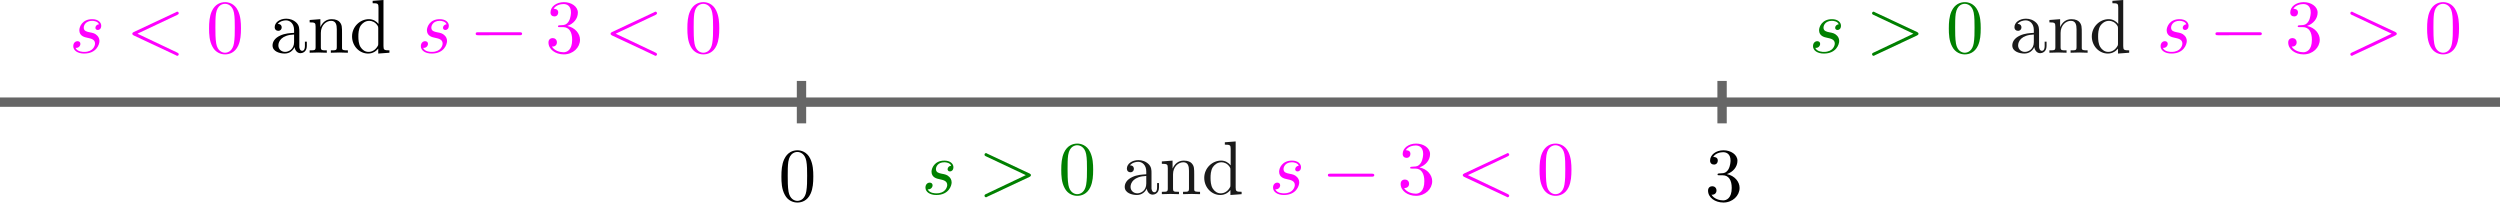 <?xml version="1.0" encoding="UTF-8" standalone="no"?>
<!-- Created with Inkscape (http://www.inkscape.org/) -->

<svg
   width="187.06mm"
   height="15.152mm"
   viewBox="0 0 187.06 15.152"
   version="1.1"
   id="svg1"
   inkscape:version="1.3 (0e150ed, 2023-07-21)"
   sodipodi:docname="HW-01-prob-01-3.svg"
   xmlns:inkscape="http://www.inkscape.org/namespaces/inkscape"
   xmlns:sodipodi="http://sodipodi.sourceforge.net/DTD/sodipodi-0.dtd"
   xmlns="http://www.w3.org/2000/svg"
   xmlns:svg="http://www.w3.org/2000/svg"
   xmlns:ns1="http://www.iki.fi/pav/software/textext/">
  <sodipodi:namedview
     id="namedview1"
     pagecolor="#ffffff"
     bordercolor="#000000"
     borderopacity="0.25"
     inkscape:showpageshadow="2"
     inkscape:pageopacity="0.0"
     inkscape:pagecheckerboard="0"
     inkscape:deskcolor="#d1d1d1"
     inkscape:document-units="mm"
     inkscape:zoom="1"
     inkscape:cx="327"
     inkscape:cy="29"
     inkscape:window-width="1512"
     inkscape:window-height="916"
     inkscape:window-x="0"
     inkscape:window-y="38"
     inkscape:window-maximized="1"
     inkscape:current-layer="g97" />
  <defs
     id="defs1" />
  <g
     inkscape:label="Layer 1"
     inkscape:groupmode="layer"
     id="layer1"
     transform="translate(-15.346,-141.582)">
    <path
       style="fill:none;stroke:#666666;stroke-width:0.7;stroke-miterlimit:10;-inkscape-stroke:none"
       d="M 15.346,149.225 H 202.406"
       id="path1" />
    <path
       style="fill:none;stroke:#666666;stroke-width:0.7;stroke-miterlimit:10;-inkscape-stroke:none"
       d="m 144.198,147.637 v 3.175"
       id="path2" />
    <path
       style="fill:none;stroke:#666666;stroke-width:0.7;stroke-miterlimit:10;-inkscape-stroke:none"
       d="m 75.317,147.637 v 3.175"
       id="path3" />
    <g
       transform="matrix(0.57,0,0,0.57,73.815,152.827)"
       ns1:version="1.9.0"
       ns1:texconverter="pdflatex"
       ns1:pdfconverter="inkscape"
       ns1:text="$0$"
       ns1:preamble="/Users/sachchidanandprasad/Library/Application Support/org.inkscape.Inkscape/config/inkscape/extensions/inkscapeMadeEasy/basicLatexPackages.tex"
       ns1:scale="1.6146038094278303"
       ns1:alignment="middle center"
       ns1:stroke-to-path="0"
       id="g4929"
       ns1:jacobian_sqrt="0.569597">
      <defs
         id="id-71bb1ed5-0fc2-466f-9b9a-3834006d2079">
        <g
           id="id-2d30de73-cd6e-4cce-bb2c-6907e60c1349">
          <g
             id="id-66bc0205-2b18-4920-9a57-875630407e37">
            <path
               d="m 4.578,-3.188 c 0,-0.797 -0.047,-1.594 -0.391,-2.328 -0.453,-0.969 -1.281,-1.125 -1.688,-1.125 -0.609,0 -1.328,0.266 -1.75,1.188 -0.312,0.688 -0.359,1.469 -0.359,2.266 0,0.75 0.031,1.641 0.453,2.406 0.422,0.797 1.156,1 1.641,1 0.531,0 1.297,-0.203 1.734,-1.156 0.312,-0.688 0.359,-1.469 0.359,-2.25 z M 2.484,0 C 2.094,0 1.5,-0.25 1.328,-1.203 1.219,-1.797 1.219,-2.719 1.219,-3.312 c 0,-0.641 0,-1.297 0.078,-1.828 0.188,-1.188 0.938,-1.281 1.188,-1.281 0.328,0 0.984,0.188 1.172,1.172 0.109,0.562 0.109,1.312 0.109,1.938 0,0.75 0,1.422 -0.109,2.062 C 3.5,-0.297 2.938,0 2.484,0 Z m 0,0"
               id="id-17e166ff-dae8-4e06-86d9-c00de5323e3d" />
          </g>
        </g>
      </defs>
      <g
         fill="#000000"
         fill-opacity="1"
         id="id-60e7d58f-09e5-4b85-89c9-59ae90e99b23"
         transform="translate(-149.103,-128.124)">
        <g
           transform="translate(148.712,134.765)"
           id="g930">
          <path
             d="m 4.578,-3.188 c 0,-0.797 -0.047,-1.594 -0.391,-2.328 -0.453,-0.969 -1.281,-1.125 -1.688,-1.125 -0.609,0 -1.328,0.266 -1.75,1.188 -0.312,0.688 -0.359,1.469 -0.359,2.266 0,0.75 0.031,1.641 0.453,2.406 0.422,0.797 1.156,1 1.641,1 0.531,0 1.297,-0.203 1.734,-1.156 0.312,-0.688 0.359,-1.469 0.359,-2.25 z M 2.484,0 C 2.094,0 1.5,-0.25 1.328,-1.203 1.219,-1.797 1.219,-2.719 1.219,-3.312 c 0,-0.641 0,-1.297 0.078,-1.828 0.188,-1.188 0.938,-1.281 1.188,-1.281 0.328,0 0.984,0.188 1.172,1.172 0.109,0.562 0.109,1.312 0.109,1.938 0,0.75 0,1.422 -0.109,2.062 C 3.5,-0.297 2.938,0 2.484,0 Z m 0,0"
             id="id-96c530f5-bab6-455b-a8bf-9d30f2202d77" />
        </g>
      </g>
    </g>
    <g
       transform="matrix(0.57,0,0,0.57,143.149,152.827)"
       ns1:version="1.9.0"
       ns1:texconverter="pdflatex"
       ns1:pdfconverter="inkscape"
       ns1:text="$3$"
       ns1:preamble="/Users/sachchidanandprasad/Library/Application Support/org.inkscape.Inkscape/config/inkscape/extensions/inkscapeMadeEasy/basicLatexPackages.tex"
       ns1:scale="1.6146038094278303"
       ns1:alignment="middle center"
       ns1:stroke-to-path="0"
       id="g8"
       ns1:jacobian_sqrt="0.569597">
      <defs
         id="id-ba97be18-2633-4e54-a85c-8951f46f9c20">
        <g
           id="id-c129a532-9f2f-483a-bf80-697deebd22e1">
          <g
             id="id-4bc211b5-35f6-4408-917e-9edf37add99f">
            <path
               d="m 2.891,-3.516 c 0.812,-0.266 1.391,-0.953 1.391,-1.75 0,-0.812 -0.875,-1.375 -1.828,-1.375 -1,0 -1.766,0.594 -1.766,1.359 0,0.328 0.219,0.516 0.516,0.516 0.297,0 0.5,-0.219 0.5,-0.516 0,-0.484 -0.469,-0.484 -0.609,-0.484 0.297,-0.5 0.953,-0.625 1.312,-0.625 0.422,0 0.969,0.219 0.969,1.109 0,0.125 -0.031,0.703 -0.281,1.141 C 2.797,-3.656 2.453,-3.625 2.203,-3.625 2.125,-3.609 1.891,-3.594 1.812,-3.594 c -0.078,0.016 -0.141,0.031 -0.141,0.125 0,0.109 0.062,0.109 0.234,0.109 h 0.438 c 0.812,0 1.188,0.672 1.188,1.656 0,1.359 -0.688,1.641 -1.125,1.641 -0.438,0 -1.188,-0.172 -1.531,-0.75 0.344,0.047 0.656,-0.172 0.656,-0.547 0,-0.359 -0.266,-0.562 -0.547,-0.562 -0.25,0 -0.562,0.141 -0.562,0.578 0,0.906 0.922,1.562 2.016,1.562 1.219,0 2.125,-0.906 2.125,-1.922 0,-0.812 -0.641,-1.594 -1.672,-1.812 z m 0,0"
               id="id-dd4264b2-976a-49ad-b263-cd5280f6ba08" />
          </g>
        </g>
      </defs>
      <g
         fill="#000000"
         fill-opacity="1"
         id="id-daa1a2fa-65e0-4fe5-84a0-0fee052dab44"
         transform="translate(-149.134,-128.124)">
        <g
           transform="translate(148.712,134.765)"
           id="g9055">
          <path
             d="m 2.891,-3.516 c 0.812,-0.266 1.391,-0.953 1.391,-1.75 0,-0.812 -0.875,-1.375 -1.828,-1.375 -1,0 -1.766,0.594 -1.766,1.359 0,0.328 0.219,0.516 0.516,0.516 0.297,0 0.5,-0.219 0.5,-0.516 0,-0.484 -0.469,-0.484 -0.609,-0.484 0.297,-0.5 0.953,-0.625 1.312,-0.625 0.422,0 0.969,0.219 0.969,1.109 0,0.125 -0.031,0.703 -0.281,1.141 C 2.797,-3.656 2.453,-3.625 2.203,-3.625 2.125,-3.609 1.891,-3.594 1.812,-3.594 c -0.078,0.016 -0.141,0.031 -0.141,0.125 0,0.109 0.062,0.109 0.234,0.109 h 0.438 c 0.812,0 1.188,0.672 1.188,1.656 0,1.359 -0.688,1.641 -1.125,1.641 -0.438,0 -1.188,-0.172 -1.531,-0.75 0.344,0.047 0.656,-0.172 0.656,-0.547 0,-0.359 -0.266,-0.562 -0.547,-0.562 -0.25,0 -0.562,0.141 -0.562,0.578 0,0.906 0.922,1.562 2.016,1.562 1.219,0 2.125,-0.906 2.125,-1.922 0,-0.812 -0.641,-1.594 -1.672,-1.812 z m 0,0"
             id="id-d85b53a5-6ca1-41e9-bfbc-45b295e6d518" />
        </g>
      </g>
    </g>
    <g
       transform="matrix(0.57,0,0,0.57,20.828,141.582)"
       ns1:version="1.9.0"
       ns1:texconverter="pdflatex"
       ns1:pdfconverter="inkscape"
       ns1:text="$s &lt; 0$ and $s-3 &lt; 0$"
       ns1:preamble="/Users/sachchidanandprasad/Library/Application Support/org.inkscape.Inkscape/config/inkscape/extensions/inkscapeMadeEasy/basicLatexPackages.tex"
       ns1:scale="1.6146038094278303"
       ns1:alignment="middle center"
       ns1:stroke-to-path="0"
       id="g1141"
       ns1:jacobian_sqrt="0.569597"
       style="fill:#0000ff">
      <defs
         id="id-7defd234-cfa6-4bcf-825d-5e901abcab7d">
        <g
           id="id-94f3675b-3d16-49c0-93d9-f6cb58832151">
          <g
             id="id-c82a36a4-0264-4a46-aff6-53244f741f2c">
            <path
               d="M 3.891,-3.734 C 3.625,-3.719 3.422,-3.5 3.422,-3.281 c 0,0.141 0.094,0.297 0.312,0.297 0.219,0 0.453,-0.172 0.453,-0.562 C 4.188,-4 3.766,-4.406 3,-4.406 c -1.312,0 -1.688,1.016 -1.688,1.453 0,0.781 0.734,0.922 1.031,0.984 0.516,0.109 1.031,0.219 1.031,0.766 0,0.25 -0.219,1.094 -1.422,1.094 -0.141,0 -0.906,0 -1.141,-0.531 0.391,0.047 0.641,-0.25 0.641,-0.531 0,-0.219 -0.172,-0.344 -0.375,-0.344 -0.266,0 -0.562,0.203 -0.562,0.656 0,0.562 0.578,0.969 1.422,0.969 1.625,0 2.016,-1.203 2.016,-1.656 0,-0.359 -0.188,-0.609 -0.312,-0.719 -0.266,-0.281 -0.562,-0.344 -1,-0.422 -0.359,-0.078 -0.75,-0.156 -0.75,-0.609 C 1.891,-3.578 2.125,-4.188 3,-4.188 c 0.25,0 0.75,0.078 0.891,0.453 z m 0,0"
               id="id-b41ef2a3-5e25-4e2a-9a93-04f1b2448b12" />
          </g>
          <g
             id="id-0f1c56c9-7f7b-4f80-948b-dbdf4903ff2f">
            <path
               d="m 6.734,-4.969 c 0.109,-0.062 0.188,-0.109 0.188,-0.219 0,-0.109 -0.094,-0.203 -0.203,-0.203 -0.031,0 -0.047,0 -0.172,0.078 l -5.531,2.594 c -0.109,0.062 -0.188,0.109 -0.188,0.219 0,0.125 0.078,0.172 0.188,0.234 l 5.531,2.594 C 6.672,0.406 6.688,0.406 6.719,0.406 c 0.109,0 0.203,-0.094 0.203,-0.203 0,-0.109 -0.078,-0.156 -0.188,-0.219 L 1.5,-2.5 Z m 0,0"
               id="id-f7d54292-0b3e-4b2a-a0e9-5bad79b062bb" />
          </g>
          <g
             id="id-cd7d38a6-ede7-40a4-8330-603b3dbea6ce">
            <path
               d="m 4.578,-3.188 c 0,-0.797 -0.047,-1.594 -0.391,-2.328 -0.453,-0.969 -1.281,-1.125 -1.688,-1.125 -0.609,0 -1.328,0.266 -1.75,1.188 -0.312,0.688 -0.359,1.469 -0.359,2.266 0,0.75 0.031,1.641 0.453,2.406 0.422,0.797 1.156,1 1.641,1 0.531,0 1.297,-0.203 1.734,-1.156 0.312,-0.688 0.359,-1.469 0.359,-2.25 z M 2.484,0 C 2.094,0 1.5,-0.25 1.328,-1.203 1.219,-1.797 1.219,-2.719 1.219,-3.312 c 0,-0.641 0,-1.297 0.078,-1.828 0.188,-1.188 0.938,-1.281 1.188,-1.281 0.328,0 0.984,0.188 1.172,1.172 0.109,0.562 0.109,1.312 0.109,1.938 0,0.75 0,1.422 -0.109,2.062 C 3.5,-0.297 2.938,0 2.484,0 Z m 0,0"
               id="id-f15c1954-7616-4233-8b15-9f20ad9d4869" />
          </g>
          <g
             id="id-10adce3b-c760-4278-b92d-589b2b342be9">
            <path
               d="m 3.312,-0.75 c 0.047,0.391 0.312,0.812 0.781,0.812 0.219,0 0.828,-0.141 0.828,-0.953 v -0.562 h -0.25 v 0.562 c 0,0.578 -0.25,0.641 -0.359,0.641 -0.328,0 -0.375,-0.453 -0.375,-0.5 v -1.984 c 0,-0.422 0,-0.812 -0.359,-1.188 C 3.188,-4.312 2.688,-4.469 2.219,-4.469 c -0.828,0 -1.516,0.469 -1.516,1.125 0,0.297 0.203,0.469 0.469,0.469 0.281,0 0.453,-0.203 0.453,-0.453 0,-0.125 -0.047,-0.453 -0.516,-0.453 C 1.391,-4.141 1.875,-4.25 2.188,-4.25 c 0.5,0 1.062,0.391 1.062,1.281 v 0.359 c -0.516,0.031 -1.203,0.062 -1.828,0.359 -0.75,0.344 -1,0.859 -1,1.297 0,0.812 0.969,1.062 1.594,1.062 0.656,0 1.109,-0.406 1.297,-0.859 z M 3.25,-2.391 v 1 c 0,0.938 -0.719,1.281 -1.172,1.281 -0.484,0 -0.891,-0.344 -0.891,-0.844 0,-0.547 0.422,-1.375 2.062,-1.438 z m 0,0"
               id="id-cda79d9e-8bf3-40d0-ac52-7923e5428cbe" />
          </g>
          <g
             id="id-2e6fbf35-4d52-4703-a6c8-c417c24d3f07">
            <path
               d="M 1.094,-3.422 V -0.75 c 0,0.438 -0.109,0.438 -0.781,0.438 V 0 c 0.359,-0.016 0.859,-0.031 1.141,-0.031 0.25,0 0.766,0.016 1.109,0.031 v -0.312 c -0.672,0 -0.781,0 -0.781,-0.438 V -2.594 C 1.781,-3.625 2.5,-4.188 3.125,-4.188 c 0.641,0 0.75,0.531 0.75,1.109 V -0.75 c 0,0.438 -0.109,0.438 -0.781,0.438 V 0 c 0.344,-0.016 0.859,-0.031 1.125,-0.031 0.25,0 0.781,0.016 1.109,0.031 v -0.312 c -0.516,0 -0.766,0 -0.766,-0.297 v -1.906 c 0,-0.859 0,-1.156 -0.312,-1.516 -0.141,-0.172 -0.469,-0.375 -1.047,-0.375 C 2.469,-4.406 2,-3.984 1.719,-3.359 V -4.406 L 0.312,-4.297 v 0.312 c 0.703,0 0.781,0.062 0.781,0.562 z m 0,0"
               id="id-1cee8246-47e6-4a79-a6c0-fd7740aec7f6" />
          </g>
          <g
             id="id-570a6290-68b6-4a04-a1ad-5afcc8b87d18">
            <path
               d="m 3.781,-0.547 v 0.656 L 5.25,0 v -0.312 c -0.688,0 -0.781,-0.062 -0.781,-0.562 V -6.922 L 3.047,-6.812 V -6.5 c 0.688,0 0.766,0.062 0.766,0.562 v 2.156 c -0.281,-0.359 -0.719,-0.625 -1.25,-0.625 -1.172,0 -2.219,0.984 -2.219,2.266 0,1.266 0.969,2.25 2.109,2.25 0.641,0 1.078,-0.344 1.328,-0.656 z m 0,-2.672 v 2.047 c 0,0.172 0,0.188 -0.109,0.359 C 3.375,-0.328 2.938,-0.109 2.5,-0.109 2.047,-0.109 1.688,-0.375 1.453,-0.75 1.203,-1.156 1.172,-1.719 1.172,-2.141 1.172,-2.5 1.188,-3.094 1.469,-3.547 1.688,-3.859 2.062,-4.188 2.609,-4.188 c 0.344,0 0.766,0.156 1.062,0.594 0.109,0.172 0.109,0.188 0.109,0.375 z m 0,0"
               id="id-643d507e-1bfc-43a5-a6cb-f4656a0b75cc" />
          </g>
          <g
             id="id-0e90e3a9-50cf-4da5-87ad-a059e4c37a85">
            <path
               d="m 2.891,-3.516 c 0.812,-0.266 1.391,-0.953 1.391,-1.75 0,-0.812 -0.875,-1.375 -1.828,-1.375 -1,0 -1.766,0.594 -1.766,1.359 0,0.328 0.219,0.516 0.516,0.516 0.297,0 0.5,-0.219 0.5,-0.516 0,-0.484 -0.469,-0.484 -0.609,-0.484 0.297,-0.5 0.953,-0.625 1.312,-0.625 0.422,0 0.969,0.219 0.969,1.109 0,0.125 -0.031,0.703 -0.281,1.141 C 2.797,-3.656 2.453,-3.625 2.203,-3.625 2.125,-3.609 1.891,-3.594 1.812,-3.594 c -0.078,0.016 -0.141,0.031 -0.141,0.125 0,0.109 0.062,0.109 0.234,0.109 h 0.438 c 0.812,0 1.188,0.672 1.188,1.656 0,1.359 -0.688,1.641 -1.125,1.641 -0.438,0 -1.188,-0.172 -1.531,-0.75 0.344,0.047 0.656,-0.172 0.656,-0.547 0,-0.359 -0.266,-0.562 -0.547,-0.562 -0.25,0 -0.562,0.141 -0.562,0.578 0,0.906 0.922,1.562 2.016,1.562 1.219,0 2.125,-0.906 2.125,-1.922 0,-0.812 -0.641,-1.594 -1.672,-1.812 z m 0,0"
               id="id-72d73dc6-35a0-416b-b74d-8dd7b1b747be" />
          </g>
          <g
             id="id-1e0a6bea-735d-4af9-ae64-5fa21b544a63">
            <path
               d="m 6.562,-2.297 c 0.172,0 0.359,0 0.359,-0.203 0,-0.188 -0.188,-0.188 -0.359,-0.188 H 1.172 c -0.172,0 -0.344,0 -0.344,0.188 0,0.203 0.172,0.203 0.344,0.203 z m 0,0"
               id="id-d576bb15-dc40-454d-a3cd-c40954c63dba" />
          </g>
        </g>
      </defs>
      <g
         fill="#000000"
         fill-opacity="1"
         id="id-e00e11a6-f6d9-428d-91b0-bce6f02ac1a6"
         transform="translate(-149.228,-127.843)"
         style="fill:#ff00ff">
        <g
           transform="translate(148.712,134.765)"
           id="g5530"
           style="fill:#ff00ff">
          <path
             d="M 3.891,-3.734 C 3.625,-3.719 3.422,-3.5 3.422,-3.281 c 0,0.141 0.094,0.297 0.312,0.297 0.219,0 0.453,-0.172 0.453,-0.562 C 4.188,-4 3.766,-4.406 3,-4.406 c -1.312,0 -1.688,1.016 -1.688,1.453 0,0.781 0.734,0.922 1.031,0.984 0.516,0.109 1.031,0.219 1.031,0.766 0,0.25 -0.219,1.094 -1.422,1.094 -0.141,0 -0.906,0 -1.141,-0.531 0.391,0.047 0.641,-0.25 0.641,-0.531 0,-0.219 -0.172,-0.344 -0.375,-0.344 -0.266,0 -0.562,0.203 -0.562,0.656 0,0.562 0.578,0.969 1.422,0.969 1.625,0 2.016,-1.203 2.016,-1.656 0,-0.359 -0.188,-0.609 -0.312,-0.719 -0.266,-0.281 -0.562,-0.344 -1,-0.422 -0.359,-0.078 -0.75,-0.156 -0.75,-0.609 C 1.891,-3.578 2.125,-4.188 3,-4.188 c 0.25,0 0.75,0.078 0.891,0.453 z m 0,0"
             id="id-82e2eb0f-d2d3-424e-89df-05286d885df7"
             style="fill:#ff00ff" />
        </g>
      </g>
      <g
         fill="#000000"
         fill-opacity="1"
         id="id-33d3f75d-644d-4d79-8502-24af23c19de0"
         transform="translate(-149.228,-127.843)"
         style="fill:#ff00ff">
        <g
           transform="translate(156.152,134.765)"
           id="g6172"
           style="fill:#ff00ff">
          <path
             d="m 6.734,-4.969 c 0.109,-0.062 0.188,-0.109 0.188,-0.219 0,-0.109 -0.094,-0.203 -0.203,-0.203 -0.031,0 -0.047,0 -0.172,0.078 l -5.531,2.594 c -0.109,0.062 -0.188,0.109 -0.188,0.219 0,0.125 0.078,0.172 0.188,0.234 l 5.531,2.594 C 6.672,0.406 6.688,0.406 6.719,0.406 c 0.109,0 0.203,-0.094 0.203,-0.203 0,-0.109 -0.078,-0.156 -0.188,-0.219 L 1.5,-2.5 Z m 0,0"
             id="id-e08eba11-d91d-479f-96a1-9f957c026483"
             style="fill:#ff00ff" />
        </g>
      </g>
      <g
         fill="#000000"
         fill-opacity="1"
         id="id-d02d3b58-5b34-48fc-88aa-e1728a521106"
         transform="translate(-149.228,-127.843)"
         style="fill:#ff00ff">
        <g
           transform="translate(166.666,134.765)"
           id="g5442"
           style="fill:#ff00ff">
          <path
             d="m 4.578,-3.188 c 0,-0.797 -0.047,-1.594 -0.391,-2.328 -0.453,-0.969 -1.281,-1.125 -1.688,-1.125 -0.609,0 -1.328,0.266 -1.75,1.188 -0.312,0.688 -0.359,1.469 -0.359,2.266 0,0.75 0.031,1.641 0.453,2.406 0.422,0.797 1.156,1 1.641,1 0.531,0 1.297,-0.203 1.734,-1.156 0.312,-0.688 0.359,-1.469 0.359,-2.25 z M 2.484,0 C 2.094,0 1.5,-0.25 1.328,-1.203 1.219,-1.797 1.219,-2.719 1.219,-3.312 c 0,-0.641 0,-1.297 0.078,-1.828 0.188,-1.188 0.938,-1.281 1.188,-1.281 0.328,0 0.984,0.188 1.172,1.172 0.109,0.562 0.109,1.312 0.109,1.938 0,0.75 0,1.422 -0.109,2.062 C 3.5,-0.297 2.938,0 2.484,0 Z m 0,0"
             id="id-72abbb3d-4476-4557-8d8b-dbcf5efff6f4"
             style="fill:#ff00ff" />
        </g>
      </g>
      <g
         fill="#000000"
         fill-opacity="1"
         id="id-eb8a6e97-3be3-4611-87ce-7a0191743963"
         transform="translate(-149.228,-127.843)"
         style="fill:#000000">
        <g
           transform="translate(174.965,134.765)"
           id="g4044"
           style="fill:#000000">
          <path
             d="m 3.312,-0.75 c 0.047,0.391 0.312,0.812 0.781,0.812 0.219,0 0.828,-0.141 0.828,-0.953 v -0.562 h -0.25 v 0.562 c 0,0.578 -0.25,0.641 -0.359,0.641 -0.328,0 -0.375,-0.453 -0.375,-0.5 v -1.984 c 0,-0.422 0,-0.812 -0.359,-1.188 C 3.188,-4.312 2.688,-4.469 2.219,-4.469 c -0.828,0 -1.516,0.469 -1.516,1.125 0,0.297 0.203,0.469 0.469,0.469 0.281,0 0.453,-0.203 0.453,-0.453 0,-0.125 -0.047,-0.453 -0.516,-0.453 C 1.391,-4.141 1.875,-4.25 2.188,-4.25 c 0.5,0 1.062,0.391 1.062,1.281 v 0.359 c -0.516,0.031 -1.203,0.062 -1.828,0.359 -0.75,0.344 -1,0.859 -1,1.297 0,0.812 0.969,1.062 1.594,1.062 0.656,0 1.109,-0.406 1.297,-0.859 z M 3.25,-2.391 v 1 c 0,0.938 -0.719,1.281 -1.172,1.281 -0.484,0 -0.891,-0.344 -0.891,-0.844 0,-0.547 0.422,-1.375 2.062,-1.438 z m 0,0"
             id="id-56b66e99-ecd8-4713-8328-0c4c63c95a2a"
             style="fill:#000000" />
        </g>
        <g
           transform="translate(179.946,134.765)"
           id="g5675"
           style="fill:#000000">
          <path
             d="M 1.094,-3.422 V -0.75 c 0,0.438 -0.109,0.438 -0.781,0.438 V 0 c 0.359,-0.016 0.859,-0.031 1.141,-0.031 0.25,0 0.766,0.016 1.109,0.031 v -0.312 c -0.672,0 -0.781,0 -0.781,-0.438 V -2.594 C 1.781,-3.625 2.5,-4.188 3.125,-4.188 c 0.641,0 0.75,0.531 0.75,1.109 V -0.75 c 0,0.438 -0.109,0.438 -0.781,0.438 V 0 c 0.344,-0.016 0.859,-0.031 1.125,-0.031 0.25,0 0.781,0.016 1.109,0.031 v -0.312 c -0.516,0 -0.766,0 -0.766,-0.297 v -1.906 c 0,-0.859 0,-1.156 -0.312,-1.516 -0.141,-0.172 -0.469,-0.375 -1.047,-0.375 C 2.469,-4.406 2,-3.984 1.719,-3.359 V -4.406 L 0.312,-4.297 v 0.312 c 0.703,0 0.781,0.062 0.781,0.562 z m 0,0"
             id="id-92e780b8-64db-4023-ab1c-6c5808a03f46"
             style="fill:#000000" />
        </g>
        <g
           transform="translate(185.481,134.765)"
           id="g5928"
           style="fill:#000000">
          <path
             d="m 3.781,-0.547 v 0.656 L 5.25,0 v -0.312 c -0.688,0 -0.781,-0.062 -0.781,-0.562 V -6.922 L 3.047,-6.812 V -6.5 c 0.688,0 0.766,0.062 0.766,0.562 v 2.156 c -0.281,-0.359 -0.719,-0.625 -1.25,-0.625 -1.172,0 -2.219,0.984 -2.219,2.266 0,1.266 0.969,2.25 2.109,2.25 0.641,0 1.078,-0.344 1.328,-0.656 z m 0,-2.672 v 2.047 c 0,0.172 0,0.188 -0.109,0.359 C 3.375,-0.328 2.938,-0.109 2.5,-0.109 2.047,-0.109 1.688,-0.375 1.453,-0.75 1.203,-1.156 1.172,-1.719 1.172,-2.141 1.172,-2.5 1.188,-3.094 1.469,-3.547 1.688,-3.859 2.062,-4.188 2.609,-4.188 c 0.344,0 0.766,0.156 1.062,0.594 0.109,0.172 0.109,0.188 0.109,0.375 z m 0,0"
             id="id-d3879718-cc1a-4905-8d32-27b569235c9f"
             style="fill:#000000" />
        </g>
      </g>
      <g
         fill="#000000"
         fill-opacity="1"
         id="id-ab709841-11b7-41f2-84ef-afdfb69cb1b5"
         transform="translate(-149.228,-127.843)"
         style="fill:#ff00ff">
        <g
           transform="translate(194.34,134.765)"
           id="g5505"
           style="fill:#ff00ff">
          <path
             d="M 3.891,-3.734 C 3.625,-3.719 3.422,-3.5 3.422,-3.281 c 0,0.141 0.094,0.297 0.312,0.297 0.219,0 0.453,-0.172 0.453,-0.562 C 4.188,-4 3.766,-4.406 3,-4.406 c -1.312,0 -1.688,1.016 -1.688,1.453 0,0.781 0.734,0.922 1.031,0.984 0.516,0.109 1.031,0.219 1.031,0.766 0,0.25 -0.219,1.094 -1.422,1.094 -0.141,0 -0.906,0 -1.141,-0.531 0.391,0.047 0.641,-0.25 0.641,-0.531 0,-0.219 -0.172,-0.344 -0.375,-0.344 -0.266,0 -0.562,0.203 -0.562,0.656 0,0.562 0.578,0.969 1.422,0.969 1.625,0 2.016,-1.203 2.016,-1.656 0,-0.359 -0.188,-0.609 -0.312,-0.719 -0.266,-0.281 -0.562,-0.344 -1,-0.422 -0.359,-0.078 -0.75,-0.156 -0.75,-0.609 C 1.891,-3.578 2.125,-4.188 3,-4.188 c 0.25,0 0.75,0.078 0.891,0.453 z m 0,0"
             id="id-7c417369-e4d6-4bb1-9831-95c4f62ef6b6"
             style="fill:#ff00ff" />
        </g>
      </g>
      <g
         fill="#000000"
         fill-opacity="1"
         id="id-c9756738-b2e1-4f57-b463-74d9b5d63c3e"
         transform="translate(-149.228,-127.843)"
         style="fill:#ff00ff">
        <g
           transform="translate(201.224,134.765)"
           id="g4344"
           style="fill:#ff00ff">
          <path
             d="m 6.562,-2.297 c 0.172,0 0.359,0 0.359,-0.203 0,-0.188 -0.188,-0.188 -0.359,-0.188 H 1.172 c -0.172,0 -0.344,0 -0.344,0.188 0,0.203 0.172,0.203 0.344,0.203 z m 0,0"
             id="id-3db565fd-022b-4e0a-bb7c-f920bb701463"
             style="fill:#ff00ff" />
        </g>
      </g>
      <g
         fill="#000000"
         fill-opacity="1"
         id="id-921ed755-652b-442b-b84a-4525449be367"
         transform="translate(-149.228,-127.843)"
         style="fill:#ff00ff">
        <g
           transform="translate(211.186,134.765)"
           id="g3562"
           style="fill:#ff00ff">
          <path
             d="m 2.891,-3.516 c 0.812,-0.266 1.391,-0.953 1.391,-1.75 0,-0.812 -0.875,-1.375 -1.828,-1.375 -1,0 -1.766,0.594 -1.766,1.359 0,0.328 0.219,0.516 0.516,0.516 0.297,0 0.5,-0.219 0.5,-0.516 0,-0.484 -0.469,-0.484 -0.609,-0.484 0.297,-0.5 0.953,-0.625 1.312,-0.625 0.422,0 0.969,0.219 0.969,1.109 0,0.125 -0.031,0.703 -0.281,1.141 C 2.797,-3.656 2.453,-3.625 2.203,-3.625 2.125,-3.609 1.891,-3.594 1.812,-3.594 c -0.078,0.016 -0.141,0.031 -0.141,0.125 0,0.109 0.062,0.109 0.234,0.109 h 0.438 c 0.812,0 1.188,0.672 1.188,1.656 0,1.359 -0.688,1.641 -1.125,1.641 -0.438,0 -1.188,-0.172 -1.531,-0.75 0.344,0.047 0.656,-0.172 0.656,-0.547 0,-0.359 -0.266,-0.562 -0.547,-0.562 -0.25,0 -0.562,0.141 -0.562,0.578 0,0.906 0.922,1.562 2.016,1.562 1.219,0 2.125,-0.906 2.125,-1.922 0,-0.812 -0.641,-1.594 -1.672,-1.812 z m 0,0"
             id="id-fe0b5319-604c-4f69-81be-98393bb590e4"
             style="fill:#ff00ff" />
        </g>
      </g>
      <g
         fill="#000000"
         fill-opacity="1"
         id="id-b7a9e2e0-8ffa-4a5a-9b4e-36dde761a974"
         transform="translate(-149.228,-127.843)"
         style="fill:#ff00ff">
        <g
           transform="translate(218.935,134.765)"
           id="g6250"
           style="fill:#ff00ff">
          <path
             d="m 6.734,-4.969 c 0.109,-0.062 0.188,-0.109 0.188,-0.219 0,-0.109 -0.094,-0.203 -0.203,-0.203 -0.031,0 -0.047,0 -0.172,0.078 l -5.531,2.594 c -0.109,0.062 -0.188,0.109 -0.188,0.219 0,0.125 0.078,0.172 0.188,0.234 l 5.531,2.594 C 6.672,0.406 6.688,0.406 6.719,0.406 c 0.109,0 0.203,-0.094 0.203,-0.203 0,-0.109 -0.078,-0.156 -0.188,-0.219 L 1.5,-2.5 Z m 0,0"
             id="id-7deddbd2-99f4-4310-b51c-e4a7a394e815"
             style="fill:#ff00ff" />
        </g>
      </g>
      <g
         fill="#000000"
         fill-opacity="1"
         id="id-a764a9b6-678c-4342-875e-d17efe91da7c"
         transform="translate(-149.228,-127.843)"
         style="fill:#ff00ff">
        <g
           transform="translate(229.451,134.765)"
           id="g3666"
           style="fill:#ff00ff">
          <path
             d="m 4.578,-3.188 c 0,-0.797 -0.047,-1.594 -0.391,-2.328 -0.453,-0.969 -1.281,-1.125 -1.688,-1.125 -0.609,0 -1.328,0.266 -1.75,1.188 -0.312,0.688 -0.359,1.469 -0.359,2.266 0,0.75 0.031,1.641 0.453,2.406 0.422,0.797 1.156,1 1.641,1 0.531,0 1.297,-0.203 1.734,-1.156 0.312,-0.688 0.359,-1.469 0.359,-2.25 z M 2.484,0 C 2.094,0 1.5,-0.25 1.328,-1.203 1.219,-1.797 1.219,-2.719 1.219,-3.312 c 0,-0.641 0,-1.297 0.078,-1.828 0.188,-1.188 0.938,-1.281 1.188,-1.281 0.328,0 0.984,0.188 1.172,1.172 0.109,0.562 0.109,1.312 0.109,1.938 0,0.75 0,1.422 -0.109,2.062 C 3.5,-0.297 2.938,0 2.484,0 Z m 0,0"
             id="id-9dd72c35-9f7a-4ea7-9278-793bbb237c08"
             style="fill:#ff00ff" />
        </g>
      </g>
    </g>
    <g
       transform="matrix(0.57,0,0,0.57,151.003,141.582)"
       ns1:version="1.9.0"
       ns1:texconverter="pdflatex"
       ns1:pdfconverter="inkscape"
       ns1:text="$s &gt; 0$ and $s-3 &gt; 0$"
       ns1:preamble="/Users/sachchidanandprasad/Library/Application Support/org.inkscape.Inkscape/config/inkscape/extensions/inkscapeMadeEasy/basicLatexPackages.tex"
       ns1:scale="1.6146038094278303"
       ns1:alignment="middle center"
       ns1:stroke-to-path="0"
       id="g97"
       ns1:jacobian_sqrt="0.569597"
       style="fill:#0000ff;stroke-width:0">
      <defs
         id="id-3cc70c78-2eec-4e31-9820-b661927deab9"
         style="fill:#0000ff;stroke-width:0">
        <g
           id="id-86417cc6-ac97-47be-a74e-68dd5f0fb299"
           style="fill:#0000ff;stroke-width:0">
          <g
             id="id-bc315290-141c-4fa5-a6d4-f6f266192917"
             style="fill:#0000ff;stroke-width:0">
            <path
               d="M 3.891,-3.734 C 3.625,-3.719 3.422,-3.5 3.422,-3.281 c 0,0.141 0.094,0.297 0.312,0.297 0.219,0 0.453,-0.172 0.453,-0.562 C 4.188,-4 3.766,-4.406 3,-4.406 c -1.312,0 -1.688,1.016 -1.688,1.453 0,0.781 0.734,0.922 1.031,0.984 0.516,0.109 1.031,0.219 1.031,0.766 0,0.25 -0.219,1.094 -1.422,1.094 -0.141,0 -0.906,0 -1.141,-0.531 0.391,0.047 0.641,-0.25 0.641,-0.531 0,-0.219 -0.172,-0.344 -0.375,-0.344 -0.266,0 -0.562,0.203 -0.562,0.656 0,0.562 0.578,0.969 1.422,0.969 1.625,0 2.016,-1.203 2.016,-1.656 0,-0.359 -0.188,-0.609 -0.312,-0.719 -0.266,-0.281 -0.562,-0.344 -1,-0.422 -0.359,-0.078 -0.75,-0.156 -0.75,-0.609 C 1.891,-3.578 2.125,-4.188 3,-4.188 c 0.25,0 0.75,0.078 0.891,0.453 z m 0,0"
               id="id-6b83ed9e-9ce4-4505-85ac-0884df456f66"
               style="fill:#0000ff;stroke-width:0" />
          </g>
          <g
             id="id-d968741f-0252-4464-b399-fb5e458b5cda"
             style="fill:#0000ff;stroke-width:0">
            <path
               d="M 6.734,-2.266 C 6.844,-2.328 6.922,-2.375 6.922,-2.5 c 0,-0.109 -0.078,-0.156 -0.188,-0.219 L 1.203,-5.312 C 1.078,-5.391 1.062,-5.391 1.031,-5.391 c -0.109,0 -0.203,0.094 -0.203,0.203 0,0.094 0.047,0.156 0.188,0.219 L 6.25,-2.5 1.016,-0.016 c -0.141,0.062 -0.188,0.125 -0.188,0.219 0,0.109 0.094,0.203 0.203,0.203 0.031,0 0.047,0 0.172,-0.078 z m 0,0"
               id="id-54a0b90c-807f-4226-901a-12f554998f85"
               style="fill:#0000ff;stroke-width:0" />
          </g>
          <g
             id="id-cf78f2ee-ddcd-42fe-baa5-dea4dc8e31f4"
             style="fill:#0000ff;stroke-width:0">
            <path
               d="m 4.578,-3.188 c 0,-0.797 -0.047,-1.594 -0.391,-2.328 -0.453,-0.969 -1.281,-1.125 -1.688,-1.125 -0.609,0 -1.328,0.266 -1.75,1.188 -0.312,0.688 -0.359,1.469 -0.359,2.266 0,0.75 0.031,1.641 0.453,2.406 0.422,0.797 1.156,1 1.641,1 0.531,0 1.297,-0.203 1.734,-1.156 0.312,-0.688 0.359,-1.469 0.359,-2.25 z M 2.484,0 C 2.094,0 1.5,-0.25 1.328,-1.203 1.219,-1.797 1.219,-2.719 1.219,-3.312 c 0,-0.641 0,-1.297 0.078,-1.828 0.188,-1.188 0.938,-1.281 1.188,-1.281 0.328,0 0.984,0.188 1.172,1.172 0.109,0.562 0.109,1.312 0.109,1.938 0,0.75 0,1.422 -0.109,2.062 C 3.5,-0.297 2.938,0 2.484,0 Z m 0,0"
               id="id-f0cdc64c-44bf-4a8c-a866-5ca9582ac81e"
               style="fill:#0000ff;stroke-width:0" />
          </g>
          <g
             id="id-1f8ca15d-1065-4931-a785-135648f45dc0"
             style="fill:#0000ff;stroke-width:0">
            <path
               d="m 3.312,-0.75 c 0.047,0.391 0.312,0.812 0.781,0.812 0.219,0 0.828,-0.141 0.828,-0.953 v -0.562 h -0.25 v 0.562 c 0,0.578 -0.25,0.641 -0.359,0.641 -0.328,0 -0.375,-0.453 -0.375,-0.5 v -1.984 c 0,-0.422 0,-0.812 -0.359,-1.188 C 3.188,-4.312 2.688,-4.469 2.219,-4.469 c -0.828,0 -1.516,0.469 -1.516,1.125 0,0.297 0.203,0.469 0.469,0.469 0.281,0 0.453,-0.203 0.453,-0.453 0,-0.125 -0.047,-0.453 -0.516,-0.453 C 1.391,-4.141 1.875,-4.25 2.188,-4.25 c 0.5,0 1.062,0.391 1.062,1.281 v 0.359 c -0.516,0.031 -1.203,0.062 -1.828,0.359 -0.75,0.344 -1,0.859 -1,1.297 0,0.812 0.969,1.062 1.594,1.062 0.656,0 1.109,-0.406 1.297,-0.859 z M 3.25,-2.391 v 1 c 0,0.938 -0.719,1.281 -1.172,1.281 -0.484,0 -0.891,-0.344 -0.891,-0.844 0,-0.547 0.422,-1.375 2.062,-1.438 z m 0,0"
               id="id-8cdbcb07-3179-48d0-a589-ef870dd30efc"
               style="fill:#0000ff;stroke-width:0" />
          </g>
          <g
             id="id-a63e4492-8dac-4294-b180-546a1a32f93a"
             style="fill:#0000ff;stroke-width:0">
            <path
               d="M 1.094,-3.422 V -0.75 c 0,0.438 -0.109,0.438 -0.781,0.438 V 0 c 0.359,-0.016 0.859,-0.031 1.141,-0.031 0.25,0 0.766,0.016 1.109,0.031 v -0.312 c -0.672,0 -0.781,0 -0.781,-0.438 V -2.594 C 1.781,-3.625 2.5,-4.188 3.125,-4.188 c 0.641,0 0.75,0.531 0.75,1.109 V -0.75 c 0,0.438 -0.109,0.438 -0.781,0.438 V 0 c 0.344,-0.016 0.859,-0.031 1.125,-0.031 0.25,0 0.781,0.016 1.109,0.031 v -0.312 c -0.516,0 -0.766,0 -0.766,-0.297 v -1.906 c 0,-0.859 0,-1.156 -0.312,-1.516 -0.141,-0.172 -0.469,-0.375 -1.047,-0.375 C 2.469,-4.406 2,-3.984 1.719,-3.359 V -4.406 L 0.312,-4.297 v 0.312 c 0.703,0 0.781,0.062 0.781,0.562 z m 0,0"
               id="id-95372fff-a2a9-4562-a71d-2da0c2eccd5f"
               style="fill:#0000ff;stroke-width:0" />
          </g>
          <g
             id="id-6b6448f9-ef4c-44f1-a15f-435bc1b3cb78"
             style="fill:#0000ff;stroke-width:0">
            <path
               d="m 3.781,-0.547 v 0.656 L 5.25,0 v -0.312 c -0.688,0 -0.781,-0.062 -0.781,-0.562 V -6.922 L 3.047,-6.812 V -6.5 c 0.688,0 0.766,0.062 0.766,0.562 v 2.156 c -0.281,-0.359 -0.719,-0.625 -1.25,-0.625 -1.172,0 -2.219,0.984 -2.219,2.266 0,1.266 0.969,2.25 2.109,2.25 0.641,0 1.078,-0.344 1.328,-0.656 z m 0,-2.672 v 2.047 c 0,0.172 0,0.188 -0.109,0.359 C 3.375,-0.328 2.938,-0.109 2.5,-0.109 2.047,-0.109 1.688,-0.375 1.453,-0.75 1.203,-1.156 1.172,-1.719 1.172,-2.141 1.172,-2.5 1.188,-3.094 1.469,-3.547 1.688,-3.859 2.062,-4.188 2.609,-4.188 c 0.344,0 0.766,0.156 1.062,0.594 0.109,0.172 0.109,0.188 0.109,0.375 z m 0,0"
               id="id-7a336106-744b-46a7-948f-4cec44228f32"
               style="fill:#0000ff;stroke-width:0" />
          </g>
          <g
             id="id-fdc844df-10c1-45de-b774-1c173d3d48eb"
             style="fill:#0000ff;stroke-width:0">
            <path
               d="m 2.891,-3.516 c 0.812,-0.266 1.391,-0.953 1.391,-1.75 0,-0.812 -0.875,-1.375 -1.828,-1.375 -1,0 -1.766,0.594 -1.766,1.359 0,0.328 0.219,0.516 0.516,0.516 0.297,0 0.5,-0.219 0.5,-0.516 0,-0.484 -0.469,-0.484 -0.609,-0.484 0.297,-0.5 0.953,-0.625 1.312,-0.625 0.422,0 0.969,0.219 0.969,1.109 0,0.125 -0.031,0.703 -0.281,1.141 C 2.797,-3.656 2.453,-3.625 2.203,-3.625 2.125,-3.609 1.891,-3.594 1.812,-3.594 c -0.078,0.016 -0.141,0.031 -0.141,0.125 0,0.109 0.062,0.109 0.234,0.109 h 0.438 c 0.812,0 1.188,0.672 1.188,1.656 0,1.359 -0.688,1.641 -1.125,1.641 -0.438,0 -1.188,-0.172 -1.531,-0.75 0.344,0.047 0.656,-0.172 0.656,-0.547 0,-0.359 -0.266,-0.562 -0.547,-0.562 -0.25,0 -0.562,0.141 -0.562,0.578 0,0.906 0.922,1.562 2.016,1.562 1.219,0 2.125,-0.906 2.125,-1.922 0,-0.812 -0.641,-1.594 -1.672,-1.812 z m 0,0"
               id="id-fdf158d0-dcf3-4392-b17d-b8f306a638fc"
               style="fill:#0000ff;stroke-width:0" />
          </g>
          <g
             id="id-01955cf0-2334-4c71-a8c8-01d70606b086"
             style="fill:#0000ff;stroke-width:0">
            <path
               d="m 6.562,-2.297 c 0.172,0 0.359,0 0.359,-0.203 0,-0.188 -0.188,-0.188 -0.359,-0.188 H 1.172 c -0.172,0 -0.344,0 -0.344,0.188 0,0.203 0.172,0.203 0.344,0.203 z m 0,0"
               id="id-708898e7-9395-4315-aa68-3cb527814ade"
               style="fill:#0000ff;stroke-width:0" />
          </g>
        </g>
      </defs>
      <g
         id="g99"
         style="fill:#008000">
        <g
           fill-opacity="1"
           id="id-18a9fbe3-1ea0-4bf3-a091-bab20eefdcca"
           transform="translate(-149.228,-127.843)"
           style="fill:#008000;stroke-width:0">
          <g
             transform="translate(148.712,134.765)"
             id="g3667"
             style="fill:#008000;stroke-width:0">
            <path
               d="M 3.891,-3.734 C 3.625,-3.719 3.422,-3.5 3.422,-3.281 c 0,0.141 0.094,0.297 0.312,0.297 0.219,0 0.453,-0.172 0.453,-0.562 C 4.188,-4 3.766,-4.406 3,-4.406 c -1.312,0 -1.688,1.016 -1.688,1.453 0,0.781 0.734,0.922 1.031,0.984 0.516,0.109 1.031,0.219 1.031,0.766 0,0.25 -0.219,1.094 -1.422,1.094 -0.141,0 -0.906,0 -1.141,-0.531 0.391,0.047 0.641,-0.25 0.641,-0.531 0,-0.219 -0.172,-0.344 -0.375,-0.344 -0.266,0 -0.562,0.203 -0.562,0.656 0,0.562 0.578,0.969 1.422,0.969 1.625,0 2.016,-1.203 2.016,-1.656 0,-0.359 -0.188,-0.609 -0.312,-0.719 -0.266,-0.281 -0.562,-0.344 -1,-0.422 -0.359,-0.078 -0.75,-0.156 -0.75,-0.609 C 1.891,-3.578 2.125,-4.188 3,-4.188 c 0.25,0 0.75,0.078 0.891,0.453 z m 0,0"
               id="id-48641d8f-7820-4a48-80be-8a9de400e043"
               style="fill:#008000;stroke-width:0" />
          </g>
        </g>
        <g
           fill-opacity="1"
           id="id-c4e702f1-ddf2-44b7-beba-30d725976ebe"
           transform="translate(-149.228,-127.843)"
           style="fill:#008000;stroke-width:0">
          <g
             transform="translate(156.152,134.765)"
             id="g5394"
             style="fill:#008000;stroke-width:0">
            <path
               d="M 6.734,-2.266 C 6.844,-2.328 6.922,-2.375 6.922,-2.5 c 0,-0.109 -0.078,-0.156 -0.188,-0.219 L 1.203,-5.312 C 1.078,-5.391 1.062,-5.391 1.031,-5.391 c -0.109,0 -0.203,0.094 -0.203,0.203 0,0.094 0.047,0.156 0.188,0.219 L 6.25,-2.5 1.016,-0.016 c -0.141,0.062 -0.188,0.125 -0.188,0.219 0,0.109 0.094,0.203 0.203,0.203 0.031,0 0.047,0 0.172,-0.078 z m 0,0"
               id="id-26986e42-0aee-484e-9808-7b16675b5a8c"
               style="fill:#008000;stroke-width:0" />
          </g>
        </g>
        <g
           fill-opacity="1"
           id="id-6f521fb9-8b38-457a-b0c2-0acf924bce06"
           transform="translate(-149.228,-127.843)"
           style="fill:#008000;stroke-width:0">
          <g
             transform="translate(166.666,134.765)"
             id="g927"
             style="fill:#008000;stroke-width:0">
            <path
               d="m 4.578,-3.188 c 0,-0.797 -0.047,-1.594 -0.391,-2.328 -0.453,-0.969 -1.281,-1.125 -1.688,-1.125 -0.609,0 -1.328,0.266 -1.75,1.188 -0.312,0.688 -0.359,1.469 -0.359,2.266 0,0.75 0.031,1.641 0.453,2.406 0.422,0.797 1.156,1 1.641,1 0.531,0 1.297,-0.203 1.734,-1.156 0.312,-0.688 0.359,-1.469 0.359,-2.25 z M 2.484,0 C 2.094,0 1.5,-0.25 1.328,-1.203 1.219,-1.797 1.219,-2.719 1.219,-3.312 c 0,-0.641 0,-1.297 0.078,-1.828 0.188,-1.188 0.938,-1.281 1.188,-1.281 0.328,0 0.984,0.188 1.172,1.172 0.109,0.562 0.109,1.312 0.109,1.938 0,0.75 0,1.422 -0.109,2.062 C 3.5,-0.297 2.938,0 2.484,0 Z m 0,0"
               id="id-a3c39a66-26ce-46b1-af39-441e5e2b0a00"
               style="fill:#008000;stroke-width:0" />
          </g>
        </g>
      </g>
      <g
         fill-opacity="1"
         id="id-9347338b-de0a-467a-86c6-d698efebb795"
         transform="translate(-149.228,-127.843)"
         style="fill:#1a1a1a;stroke-width:0">
        <g
           transform="translate(174.965,134.765)"
           id="g8717"
           style="fill:#1a1a1a;stroke-width:0">
          <path
             d="m 3.312,-0.75 c 0.047,0.391 0.312,0.812 0.781,0.812 0.219,0 0.828,-0.141 0.828,-0.953 v -0.562 h -0.25 v 0.562 c 0,0.578 -0.25,0.641 -0.359,0.641 -0.328,0 -0.375,-0.453 -0.375,-0.5 v -1.984 c 0,-0.422 0,-0.812 -0.359,-1.188 C 3.188,-4.312 2.688,-4.469 2.219,-4.469 c -0.828,0 -1.516,0.469 -1.516,1.125 0,0.297 0.203,0.469 0.469,0.469 0.281,0 0.453,-0.203 0.453,-0.453 0,-0.125 -0.047,-0.453 -0.516,-0.453 C 1.391,-4.141 1.875,-4.25 2.188,-4.25 c 0.5,0 1.062,0.391 1.062,1.281 v 0.359 c -0.516,0.031 -1.203,0.062 -1.828,0.359 -0.75,0.344 -1,0.859 -1,1.297 0,0.812 0.969,1.062 1.594,1.062 0.656,0 1.109,-0.406 1.297,-0.859 z M 3.25,-2.391 v 1 c 0,0.938 -0.719,1.281 -1.172,1.281 -0.484,0 -0.891,-0.344 -0.891,-0.844 0,-0.547 0.422,-1.375 2.062,-1.438 z m 0,0"
             id="id-3726e220-2a74-4a8b-990d-4caf7a49069f"
             style="fill:#1a1a1a;stroke-width:0" />
        </g>
        <g
           transform="translate(179.946,134.765)"
           id="g1704"
           style="fill:#1a1a1a;stroke-width:0">
          <path
             d="M 1.094,-3.422 V -0.75 c 0,0.438 -0.109,0.438 -0.781,0.438 V 0 c 0.359,-0.016 0.859,-0.031 1.141,-0.031 0.25,0 0.766,0.016 1.109,0.031 v -0.312 c -0.672,0 -0.781,0 -0.781,-0.438 V -2.594 C 1.781,-3.625 2.5,-4.188 3.125,-4.188 c 0.641,0 0.75,0.531 0.75,1.109 V -0.75 c 0,0.438 -0.109,0.438 -0.781,0.438 V 0 c 0.344,-0.016 0.859,-0.031 1.125,-0.031 0.25,0 0.781,0.016 1.109,0.031 v -0.312 c -0.516,0 -0.766,0 -0.766,-0.297 v -1.906 c 0,-0.859 0,-1.156 -0.312,-1.516 -0.141,-0.172 -0.469,-0.375 -1.047,-0.375 C 2.469,-4.406 2,-3.984 1.719,-3.359 V -4.406 L 0.312,-4.297 v 0.312 c 0.703,0 0.781,0.062 0.781,0.562 z m 0,0"
             id="id-8a120b19-791b-479b-99ef-4237c71a38cb"
             style="fill:#1a1a1a;stroke-width:0" />
        </g>
        <g
           transform="translate(185.481,134.765)"
           id="g1260"
           style="fill:#1a1a1a;stroke-width:0">
          <path
             d="m 3.781,-0.547 v 0.656 L 5.25,0 v -0.312 c -0.688,0 -0.781,-0.062 -0.781,-0.562 V -6.922 L 3.047,-6.812 V -6.5 c 0.688,0 0.766,0.062 0.766,0.562 v 2.156 c -0.281,-0.359 -0.719,-0.625 -1.25,-0.625 -1.172,0 -2.219,0.984 -2.219,2.266 0,1.266 0.969,2.25 2.109,2.25 0.641,0 1.078,-0.344 1.328,-0.656 z m 0,-2.672 v 2.047 c 0,0.172 0,0.188 -0.109,0.359 C 3.375,-0.328 2.938,-0.109 2.5,-0.109 2.047,-0.109 1.688,-0.375 1.453,-0.75 1.203,-1.156 1.172,-1.719 1.172,-2.141 1.172,-2.5 1.188,-3.094 1.469,-3.547 1.688,-3.859 2.062,-4.188 2.609,-4.188 c 0.344,0 0.766,0.156 1.062,0.594 0.109,0.172 0.109,0.188 0.109,0.375 z m 0,0"
             id="id-a4b6b041-c191-4277-a189-8cb4b59a4592"
             style="fill:#1a1a1a;stroke-width:0" />
        </g>
      </g>
      <g
         fill-opacity="1"
         id="id-00820f93-0db8-4640-9fbe-9a07465f4289"
         transform="translate(-149.228,-127.843)"
         style="fill:#ff00ff;stroke-width:0">
        <g
           transform="translate(194.34,134.765)"
           id="g7101"
           style="fill:#ff00ff;stroke-width:0">
          <path
             d="M 3.891,-3.734 C 3.625,-3.719 3.422,-3.5 3.422,-3.281 c 0,0.141 0.094,0.297 0.312,0.297 0.219,0 0.453,-0.172 0.453,-0.562 C 4.188,-4 3.766,-4.406 3,-4.406 c -1.312,0 -1.688,1.016 -1.688,1.453 0,0.781 0.734,0.922 1.031,0.984 0.516,0.109 1.031,0.219 1.031,0.766 0,0.25 -0.219,1.094 -1.422,1.094 -0.141,0 -0.906,0 -1.141,-0.531 0.391,0.047 0.641,-0.25 0.641,-0.531 0,-0.219 -0.172,-0.344 -0.375,-0.344 -0.266,0 -0.562,0.203 -0.562,0.656 0,0.562 0.578,0.969 1.422,0.969 1.625,0 2.016,-1.203 2.016,-1.656 0,-0.359 -0.188,-0.609 -0.312,-0.719 -0.266,-0.281 -0.562,-0.344 -1,-0.422 -0.359,-0.078 -0.75,-0.156 -0.75,-0.609 C 1.891,-3.578 2.125,-4.188 3,-4.188 c 0.25,0 0.75,0.078 0.891,0.453 z m 0,0"
             id="id-a5caaf87-bdf9-43e3-86a4-5c4fd8fc932b"
             style="fill:#ff00ff;stroke-width:0" />
        </g>
      </g>
      <g
         fill-opacity="1"
         id="id-b2ff1c5e-bcba-4bbe-b83f-fe450bd280f2"
         transform="translate(-149.228,-127.843)"
         style="fill:#ff00ff;stroke-width:0">
        <g
           transform="translate(201.224,134.765)"
           id="g3654"
           style="fill:#ff00ff;stroke-width:0">
          <path
             d="m 6.562,-2.297 c 0.172,0 0.359,0 0.359,-0.203 0,-0.188 -0.188,-0.188 -0.359,-0.188 H 1.172 c -0.172,0 -0.344,0 -0.344,0.188 0,0.203 0.172,0.203 0.344,0.203 z m 0,0"
             id="id-b83a9e97-7d46-4d67-ab4f-9c16a6d4ec18"
             style="fill:#ff00ff;stroke-width:0" />
        </g>
      </g>
      <g
         fill-opacity="1"
         id="id-a2aec923-507c-4845-af9b-038280a92f44"
         transform="translate(-149.228,-127.843)"
         style="fill:#ff00ff;stroke-width:0">
        <g
           transform="translate(211.186,134.765)"
           id="g192"
           style="fill:#ff00ff;stroke-width:0">
          <path
             d="m 2.891,-3.516 c 0.812,-0.266 1.391,-0.953 1.391,-1.75 0,-0.812 -0.875,-1.375 -1.828,-1.375 -1,0 -1.766,0.594 -1.766,1.359 0,0.328 0.219,0.516 0.516,0.516 0.297,0 0.5,-0.219 0.5,-0.516 0,-0.484 -0.469,-0.484 -0.609,-0.484 0.297,-0.5 0.953,-0.625 1.312,-0.625 0.422,0 0.969,0.219 0.969,1.109 0,0.125 -0.031,0.703 -0.281,1.141 C 2.797,-3.656 2.453,-3.625 2.203,-3.625 2.125,-3.609 1.891,-3.594 1.812,-3.594 c -0.078,0.016 -0.141,0.031 -0.141,0.125 0,0.109 0.062,0.109 0.234,0.109 h 0.438 c 0.812,0 1.188,0.672 1.188,1.656 0,1.359 -0.688,1.641 -1.125,1.641 -0.438,0 -1.188,-0.172 -1.531,-0.75 0.344,0.047 0.656,-0.172 0.656,-0.547 0,-0.359 -0.266,-0.562 -0.547,-0.562 -0.25,0 -0.562,0.141 -0.562,0.578 0,0.906 0.922,1.562 2.016,1.562 1.219,0 2.125,-0.906 2.125,-1.922 0,-0.812 -0.641,-1.594 -1.672,-1.812 z m 0,0"
             id="id-f1867b77-c1f6-4c7e-abb6-9ffc6f719d7c"
             style="fill:#ff00ff;stroke-width:0" />
        </g>
      </g>
      <g
         fill-opacity="1"
         id="id-440555b1-b085-4c7b-aadc-d1380a822780"
         transform="translate(-149.228,-127.843)"
         style="fill:#ff00ff;stroke-width:0">
        <g
           transform="translate(218.935,134.765)"
           id="g2330"
           style="fill:#ff00ff;stroke-width:0">
          <path
             d="M 6.734,-2.266 C 6.844,-2.328 6.922,-2.375 6.922,-2.5 c 0,-0.109 -0.078,-0.156 -0.188,-0.219 L 1.203,-5.312 C 1.078,-5.391 1.062,-5.391 1.031,-5.391 c -0.109,0 -0.203,0.094 -0.203,0.203 0,0.094 0.047,0.156 0.188,0.219 L 6.25,-2.5 1.016,-0.016 c -0.141,0.062 -0.188,0.125 -0.188,0.219 0,0.109 0.094,0.203 0.203,0.203 0.031,0 0.047,0 0.172,-0.078 z m 0,0"
             id="id-a8ecf16a-87ff-4c87-b008-345531fae6b4"
             style="fill:#ff00ff;stroke-width:0" />
        </g>
      </g>
      <g
         fill-opacity="1"
         id="id-0798ddf8-74c7-44a0-b43e-ed382d1bf53a"
         transform="translate(-149.228,-127.843)"
         style="fill:#ff00ff;stroke-width:0">
        <g
           transform="translate(229.451,134.765)"
           id="g4120"
           style="fill:#ff00ff;stroke-width:0">
          <path
             d="m 4.578,-3.188 c 0,-0.797 -0.047,-1.594 -0.391,-2.328 -0.453,-0.969 -1.281,-1.125 -1.688,-1.125 -0.609,0 -1.328,0.266 -1.75,1.188 -0.312,0.688 -0.359,1.469 -0.359,2.266 0,0.75 0.031,1.641 0.453,2.406 0.422,0.797 1.156,1 1.641,1 0.531,0 1.297,-0.203 1.734,-1.156 0.312,-0.688 0.359,-1.469 0.359,-2.25 z M 2.484,0 C 2.094,0 1.5,-0.25 1.328,-1.203 1.219,-1.797 1.219,-2.719 1.219,-3.312 c 0,-0.641 0,-1.297 0.078,-1.828 0.188,-1.188 0.938,-1.281 1.188,-1.281 0.328,0 0.984,0.188 1.172,1.172 0.109,0.562 0.109,1.312 0.109,1.938 0,0.75 0,1.422 -0.109,2.062 C 3.5,-0.297 2.938,0 2.484,0 Z m 0,0"
             id="id-09216ba5-3485-4d1f-9337-947c293e3bf9"
             style="fill:#ff00ff;stroke-width:0" />
        </g>
      </g>
    </g>
    <g
       transform="matrix(0.57,0,0,0.57,84.592,152.165)"
       ns1:version="1.9.0"
       ns1:texconverter="pdflatex"
       ns1:pdfconverter="inkscape"
       ns1:text="$s &gt; 0$ and $s-3 &lt; 0$"
       ns1:preamble="/Users/sachchidanandprasad/Library/Application Support/org.inkscape.Inkscape/config/inkscape/extensions/inkscapeMadeEasy/basicLatexPackages.tex"
       ns1:scale="1.6146038094278303"
       ns1:alignment="middle center"
       ns1:stroke-to-path="0"
       id="g38"
       ns1:jacobian_sqrt="0.569597"
       style="fill:#0000ff;stroke-width:0">
      <defs
         id="id-8ebbf645-6277-49e6-aac2-5f60b4ebb2b4"
         style="fill:#0000ff;stroke-width:0">
        <g
           id="id-f6c275ca-00a7-4bbe-ab48-d95c0f9c083a"
           style="fill:#0000ff;stroke-width:0">
          <g
             id="id-83fe6d3b-7669-40b3-9af9-3fc7530ff5cb"
             style="fill:#0000ff;stroke-width:0">
            <path
               d="M 3.891,-3.734 C 3.625,-3.719 3.422,-3.5 3.422,-3.281 c 0,0.141 0.094,0.297 0.312,0.297 0.219,0 0.453,-0.172 0.453,-0.562 C 4.188,-4 3.766,-4.406 3,-4.406 c -1.312,0 -1.688,1.016 -1.688,1.453 0,0.781 0.734,0.922 1.031,0.984 0.516,0.109 1.031,0.219 1.031,0.766 0,0.25 -0.219,1.094 -1.422,1.094 -0.141,0 -0.906,0 -1.141,-0.531 0.391,0.047 0.641,-0.25 0.641,-0.531 0,-0.219 -0.172,-0.344 -0.375,-0.344 -0.266,0 -0.562,0.203 -0.562,0.656 0,0.562 0.578,0.969 1.422,0.969 1.625,0 2.016,-1.203 2.016,-1.656 0,-0.359 -0.188,-0.609 -0.312,-0.719 -0.266,-0.281 -0.562,-0.344 -1,-0.422 -0.359,-0.078 -0.75,-0.156 -0.75,-0.609 C 1.891,-3.578 2.125,-4.188 3,-4.188 c 0.25,0 0.75,0.078 0.891,0.453 z m 0,0"
               id="id-7bb73a15-2737-472e-80ad-2488d280f77f"
               style="fill:#0000ff;stroke-width:0" />
          </g>
          <g
             id="id-6c47a255-da18-4c65-b856-6d0bb1f71a73"
             style="fill:#0000ff;stroke-width:0">
            <path
               d="M 6.734,-2.266 C 6.844,-2.328 6.922,-2.375 6.922,-2.5 c 0,-0.109 -0.078,-0.156 -0.188,-0.219 L 1.203,-5.312 C 1.078,-5.391 1.062,-5.391 1.031,-5.391 c -0.109,0 -0.203,0.094 -0.203,0.203 0,0.094 0.047,0.156 0.188,0.219 L 6.25,-2.5 1.016,-0.016 c -0.141,0.062 -0.188,0.125 -0.188,0.219 0,0.109 0.094,0.203 0.203,0.203 0.031,0 0.047,0 0.172,-0.078 z m 0,0"
               id="id-902f74e5-9e4e-4a76-b86d-72e5220e4e55"
               style="fill:#0000ff;stroke-width:0" />
          </g>
          <g
             id="id-268d380a-8bf9-407c-bbdc-95cbffb38f6d"
             style="fill:#0000ff;stroke-width:0">
            <path
               d="m 6.734,-4.969 c 0.109,-0.062 0.188,-0.109 0.188,-0.219 0,-0.109 -0.094,-0.203 -0.203,-0.203 -0.031,0 -0.047,0 -0.172,0.078 l -5.531,2.594 c -0.109,0.062 -0.188,0.109 -0.188,0.219 0,0.125 0.078,0.172 0.188,0.234 l 5.531,2.594 C 6.672,0.406 6.688,0.406 6.719,0.406 c 0.109,0 0.203,-0.094 0.203,-0.203 0,-0.109 -0.078,-0.156 -0.188,-0.219 L 1.5,-2.5 Z m 0,0"
               id="id-3d4db612-6f7e-4193-82be-b390b33adcfc"
               style="fill:#0000ff;stroke-width:0" />
          </g>
          <g
             id="id-4b1c121a-f5f9-4728-9886-3b738e945381"
             style="fill:#0000ff;stroke-width:0">
            <path
               d="m 4.578,-3.188 c 0,-0.797 -0.047,-1.594 -0.391,-2.328 -0.453,-0.969 -1.281,-1.125 -1.688,-1.125 -0.609,0 -1.328,0.266 -1.75,1.188 -0.312,0.688 -0.359,1.469 -0.359,2.266 0,0.75 0.031,1.641 0.453,2.406 0.422,0.797 1.156,1 1.641,1 0.531,0 1.297,-0.203 1.734,-1.156 0.312,-0.688 0.359,-1.469 0.359,-2.25 z M 2.484,0 C 2.094,0 1.5,-0.25 1.328,-1.203 1.219,-1.797 1.219,-2.719 1.219,-3.312 c 0,-0.641 0,-1.297 0.078,-1.828 0.188,-1.188 0.938,-1.281 1.188,-1.281 0.328,0 0.984,0.188 1.172,1.172 0.109,0.562 0.109,1.312 0.109,1.938 0,0.75 0,1.422 -0.109,2.062 C 3.5,-0.297 2.938,0 2.484,0 Z m 0,0"
               id="id-01b138dc-2d5c-4e35-b029-61fa12bb4516"
               style="fill:#0000ff;stroke-width:0" />
          </g>
          <g
             id="id-66f91d1a-cd94-4ed1-9337-c6d6f4df80c3"
             style="fill:#0000ff;stroke-width:0">
            <path
               d="m 3.312,-0.75 c 0.047,0.391 0.312,0.812 0.781,0.812 0.219,0 0.828,-0.141 0.828,-0.953 v -0.562 h -0.25 v 0.562 c 0,0.578 -0.25,0.641 -0.359,0.641 -0.328,0 -0.375,-0.453 -0.375,-0.5 v -1.984 c 0,-0.422 0,-0.812 -0.359,-1.188 C 3.188,-4.312 2.688,-4.469 2.219,-4.469 c -0.828,0 -1.516,0.469 -1.516,1.125 0,0.297 0.203,0.469 0.469,0.469 0.281,0 0.453,-0.203 0.453,-0.453 0,-0.125 -0.047,-0.453 -0.516,-0.453 C 1.391,-4.141 1.875,-4.25 2.188,-4.25 c 0.5,0 1.062,0.391 1.062,1.281 v 0.359 c -0.516,0.031 -1.203,0.062 -1.828,0.359 -0.75,0.344 -1,0.859 -1,1.297 0,0.812 0.969,1.062 1.594,1.062 0.656,0 1.109,-0.406 1.297,-0.859 z M 3.25,-2.391 v 1 c 0,0.938 -0.719,1.281 -1.172,1.281 -0.484,0 -0.891,-0.344 -0.891,-0.844 0,-0.547 0.422,-1.375 2.062,-1.438 z m 0,0"
               id="id-56d6b08e-b7f7-492e-8915-1708b5d1bd96"
               style="fill:#0000ff;stroke-width:0" />
          </g>
          <g
             id="id-91149509-365a-46d9-a356-1dca83f7f52e"
             style="fill:#0000ff;stroke-width:0">
            <path
               d="M 1.094,-3.422 V -0.75 c 0,0.438 -0.109,0.438 -0.781,0.438 V 0 c 0.359,-0.016 0.859,-0.031 1.141,-0.031 0.25,0 0.766,0.016 1.109,0.031 v -0.312 c -0.672,0 -0.781,0 -0.781,-0.438 V -2.594 C 1.781,-3.625 2.5,-4.188 3.125,-4.188 c 0.641,0 0.75,0.531 0.75,1.109 V -0.75 c 0,0.438 -0.109,0.438 -0.781,0.438 V 0 c 0.344,-0.016 0.859,-0.031 1.125,-0.031 0.25,0 0.781,0.016 1.109,0.031 v -0.312 c -0.516,0 -0.766,0 -0.766,-0.297 v -1.906 c 0,-0.859 0,-1.156 -0.312,-1.516 -0.141,-0.172 -0.469,-0.375 -1.047,-0.375 C 2.469,-4.406 2,-3.984 1.719,-3.359 V -4.406 L 0.312,-4.297 v 0.312 c 0.703,0 0.781,0.062 0.781,0.562 z m 0,0"
               id="id-0b218278-98d8-43b5-8e48-57fd63cefedb"
               style="fill:#0000ff;stroke-width:0" />
          </g>
          <g
             id="id-c059295a-d91e-4a65-a708-35869c195311"
             style="fill:#0000ff;stroke-width:0">
            <path
               d="m 3.781,-0.547 v 0.656 L 5.25,0 v -0.312 c -0.688,0 -0.781,-0.062 -0.781,-0.562 V -6.922 L 3.047,-6.812 V -6.5 c 0.688,0 0.766,0.062 0.766,0.562 v 2.156 c -0.281,-0.359 -0.719,-0.625 -1.25,-0.625 -1.172,0 -2.219,0.984 -2.219,2.266 0,1.266 0.969,2.25 2.109,2.25 0.641,0 1.078,-0.344 1.328,-0.656 z m 0,-2.672 v 2.047 c 0,0.172 0,0.188 -0.109,0.359 C 3.375,-0.328 2.938,-0.109 2.5,-0.109 2.047,-0.109 1.688,-0.375 1.453,-0.75 1.203,-1.156 1.172,-1.719 1.172,-2.141 1.172,-2.5 1.188,-3.094 1.469,-3.547 1.688,-3.859 2.062,-4.188 2.609,-4.188 c 0.344,0 0.766,0.156 1.062,0.594 0.109,0.172 0.109,0.188 0.109,0.375 z m 0,0"
               id="id-9bd98d25-2eab-444a-8cfd-ed2299335c9b"
               style="fill:#0000ff;stroke-width:0" />
          </g>
          <g
             id="id-4d3def1a-1c53-4ad6-9b41-94b75f463e58"
             style="fill:#0000ff;stroke-width:0">
            <path
               d="m 2.891,-3.516 c 0.812,-0.266 1.391,-0.953 1.391,-1.75 0,-0.812 -0.875,-1.375 -1.828,-1.375 -1,0 -1.766,0.594 -1.766,1.359 0,0.328 0.219,0.516 0.516,0.516 0.297,0 0.5,-0.219 0.5,-0.516 0,-0.484 -0.469,-0.484 -0.609,-0.484 0.297,-0.5 0.953,-0.625 1.312,-0.625 0.422,0 0.969,0.219 0.969,1.109 0,0.125 -0.031,0.703 -0.281,1.141 C 2.797,-3.656 2.453,-3.625 2.203,-3.625 2.125,-3.609 1.891,-3.594 1.812,-3.594 c -0.078,0.016 -0.141,0.031 -0.141,0.125 0,0.109 0.062,0.109 0.234,0.109 h 0.438 c 0.812,0 1.188,0.672 1.188,1.656 0,1.359 -0.688,1.641 -1.125,1.641 -0.438,0 -1.188,-0.172 -1.531,-0.75 0.344,0.047 0.656,-0.172 0.656,-0.547 0,-0.359 -0.266,-0.562 -0.547,-0.562 -0.25,0 -0.562,0.141 -0.562,0.578 0,0.906 0.922,1.562 2.016,1.562 1.219,0 2.125,-0.906 2.125,-1.922 0,-0.812 -0.641,-1.594 -1.672,-1.812 z m 0,0"
               id="id-6f8e5d1a-ce6c-4f1a-832c-a8e855417007"
               style="fill:#0000ff;stroke-width:0" />
          </g>
          <g
             id="id-4f9b9130-9e2f-4fd6-b288-0ebf44c7b474"
             style="fill:#0000ff;stroke-width:0">
            <path
               d="m 6.562,-2.297 c 0.172,0 0.359,0 0.359,-0.203 0,-0.188 -0.188,-0.188 -0.359,-0.188 H 1.172 c -0.172,0 -0.344,0 -0.344,0.188 0,0.203 0.172,0.203 0.344,0.203 z m 0,0"
               id="id-c04e8437-ff34-4af4-8531-4f6a0b49e4c4"
               style="fill:#0000ff;stroke-width:0" />
          </g>
        </g>
      </defs>
      <g
         fill-opacity="1"
         id="id-7b63bbbf-403c-4943-81ac-9a9f914845a1"
         transform="translate(-149.228,-127.843)"
         style="fill:#008000;stroke-width:0">
        <g
           transform="translate(148.712,134.765)"
           id="g5312"
           style="fill:#008000;stroke-width:0">
          <path
             d="M 3.891,-3.734 C 3.625,-3.719 3.422,-3.5 3.422,-3.281 c 0,0.141 0.094,0.297 0.312,0.297 0.219,0 0.453,-0.172 0.453,-0.562 C 4.188,-4 3.766,-4.406 3,-4.406 c -1.312,0 -1.688,1.016 -1.688,1.453 0,0.781 0.734,0.922 1.031,0.984 0.516,0.109 1.031,0.219 1.031,0.766 0,0.25 -0.219,1.094 -1.422,1.094 -0.141,0 -0.906,0 -1.141,-0.531 0.391,0.047 0.641,-0.25 0.641,-0.531 0,-0.219 -0.172,-0.344 -0.375,-0.344 -0.266,0 -0.562,0.203 -0.562,0.656 0,0.562 0.578,0.969 1.422,0.969 1.625,0 2.016,-1.203 2.016,-1.656 0,-0.359 -0.188,-0.609 -0.312,-0.719 -0.266,-0.281 -0.562,-0.344 -1,-0.422 -0.359,-0.078 -0.75,-0.156 -0.75,-0.609 C 1.891,-3.578 2.125,-4.188 3,-4.188 c 0.25,0 0.75,0.078 0.891,0.453 z m 0,0"
             id="id-9b940582-decd-4849-8275-c7f54051d8d0"
             style="fill:#008000;stroke-width:0" />
        </g>
      </g>
      <g
         fill-opacity="1"
         id="id-c78d031f-3a91-415a-b31e-7364b06f3bad"
         transform="translate(-149.228,-127.843)"
         style="fill:#008000;stroke-width:0">
        <g
           transform="translate(156.152,134.765)"
           id="g2826"
           style="fill:#008000;stroke-width:0">
          <path
             d="M 6.734,-2.266 C 6.844,-2.328 6.922,-2.375 6.922,-2.5 c 0,-0.109 -0.078,-0.156 -0.188,-0.219 L 1.203,-5.312 C 1.078,-5.391 1.062,-5.391 1.031,-5.391 c -0.109,0 -0.203,0.094 -0.203,0.203 0,0.094 0.047,0.156 0.188,0.219 L 6.25,-2.5 1.016,-0.016 c -0.141,0.062 -0.188,0.125 -0.188,0.219 0,0.109 0.094,0.203 0.203,0.203 0.031,0 0.047,0 0.172,-0.078 z m 0,0"
             id="id-3c808b77-1b4d-4cc1-88f8-a8d0c2cdef30"
             style="fill:#008000;stroke-width:0" />
        </g>
      </g>
      <g
         fill-opacity="1"
         id="id-463b1f15-e2af-45da-ad9d-202f9045415b"
         transform="translate(-149.228,-127.843)"
         style="fill:#008000;stroke-width:0">
        <g
           transform="translate(166.666,134.765)"
           id="g3434"
           style="fill:#008000;stroke-width:0">
          <path
             d="m 4.578,-3.188 c 0,-0.797 -0.047,-1.594 -0.391,-2.328 -0.453,-0.969 -1.281,-1.125 -1.688,-1.125 -0.609,0 -1.328,0.266 -1.75,1.188 -0.312,0.688 -0.359,1.469 -0.359,2.266 0,0.75 0.031,1.641 0.453,2.406 0.422,0.797 1.156,1 1.641,1 0.531,0 1.297,-0.203 1.734,-1.156 0.312,-0.688 0.359,-1.469 0.359,-2.25 z M 2.484,0 C 2.094,0 1.5,-0.25 1.328,-1.203 1.219,-1.797 1.219,-2.719 1.219,-3.312 c 0,-0.641 0,-1.297 0.078,-1.828 0.188,-1.188 0.938,-1.281 1.188,-1.281 0.328,0 0.984,0.188 1.172,1.172 0.109,0.562 0.109,1.312 0.109,1.938 0,0.75 0,1.422 -0.109,2.062 C 3.5,-0.297 2.938,0 2.484,0 Z m 0,0"
             id="id-ab6329ec-7262-47dc-8d40-2194be8ff142"
             style="fill:#008000;stroke-width:0" />
        </g>
      </g>
      <g
         fill-opacity="1"
         id="id-45fd2927-eb74-406b-957a-f9ecfbc99861"
         transform="translate(-149.228,-127.843)"
         style="fill:#1a1a1a;stroke-width:0">
        <g
           transform="translate(174.965,134.765)"
           id="g6252"
           style="fill:#1a1a1a;stroke-width:0">
          <path
             d="m 3.312,-0.75 c 0.047,0.391 0.312,0.812 0.781,0.812 0.219,0 0.828,-0.141 0.828,-0.953 v -0.562 h -0.25 v 0.562 c 0,0.578 -0.25,0.641 -0.359,0.641 -0.328,0 -0.375,-0.453 -0.375,-0.5 v -1.984 c 0,-0.422 0,-0.812 -0.359,-1.188 C 3.188,-4.312 2.688,-4.469 2.219,-4.469 c -0.828,0 -1.516,0.469 -1.516,1.125 0,0.297 0.203,0.469 0.469,0.469 0.281,0 0.453,-0.203 0.453,-0.453 0,-0.125 -0.047,-0.453 -0.516,-0.453 C 1.391,-4.141 1.875,-4.25 2.188,-4.25 c 0.5,0 1.062,0.391 1.062,1.281 v 0.359 c -0.516,0.031 -1.203,0.062 -1.828,0.359 -0.75,0.344 -1,0.859 -1,1.297 0,0.812 0.969,1.062 1.594,1.062 0.656,0 1.109,-0.406 1.297,-0.859 z M 3.25,-2.391 v 1 c 0,0.938 -0.719,1.281 -1.172,1.281 -0.484,0 -0.891,-0.344 -0.891,-0.844 0,-0.547 0.422,-1.375 2.062,-1.438 z m 0,0"
             id="id-cc9b290a-30b6-43d9-9b47-4ceeab2cec9c"
             style="fill:#1a1a1a;stroke-width:0" />
        </g>
        <g
           transform="translate(179.946,134.765)"
           id="g593"
           style="fill:#1a1a1a;stroke-width:0">
          <path
             d="M 1.094,-3.422 V -0.75 c 0,0.438 -0.109,0.438 -0.781,0.438 V 0 c 0.359,-0.016 0.859,-0.031 1.141,-0.031 0.25,0 0.766,0.016 1.109,0.031 v -0.312 c -0.672,0 -0.781,0 -0.781,-0.438 V -2.594 C 1.781,-3.625 2.5,-4.188 3.125,-4.188 c 0.641,0 0.75,0.531 0.75,1.109 V -0.75 c 0,0.438 -0.109,0.438 -0.781,0.438 V 0 c 0.344,-0.016 0.859,-0.031 1.125,-0.031 0.25,0 0.781,0.016 1.109,0.031 v -0.312 c -0.516,0 -0.766,0 -0.766,-0.297 v -1.906 c 0,-0.859 0,-1.156 -0.312,-1.516 -0.141,-0.172 -0.469,-0.375 -1.047,-0.375 C 2.469,-4.406 2,-3.984 1.719,-3.359 V -4.406 L 0.312,-4.297 v 0.312 c 0.703,0 0.781,0.062 0.781,0.562 z m 0,0"
             id="id-1fb3ccc6-c072-495f-94bd-ac79db962b81"
             style="fill:#1a1a1a;stroke-width:0" />
        </g>
        <g
           transform="translate(185.481,134.765)"
           id="g5448"
           style="fill:#1a1a1a;stroke-width:0">
          <path
             d="m 3.781,-0.547 v 0.656 L 5.25,0 v -0.312 c -0.688,0 -0.781,-0.062 -0.781,-0.562 V -6.922 L 3.047,-6.812 V -6.5 c 0.688,0 0.766,0.062 0.766,0.562 v 2.156 c -0.281,-0.359 -0.719,-0.625 -1.25,-0.625 -1.172,0 -2.219,0.984 -2.219,2.266 0,1.266 0.969,2.25 2.109,2.25 0.641,0 1.078,-0.344 1.328,-0.656 z m 0,-2.672 v 2.047 c 0,0.172 0,0.188 -0.109,0.359 C 3.375,-0.328 2.938,-0.109 2.5,-0.109 2.047,-0.109 1.688,-0.375 1.453,-0.75 1.203,-1.156 1.172,-1.719 1.172,-2.141 1.172,-2.5 1.188,-3.094 1.469,-3.547 1.688,-3.859 2.062,-4.188 2.609,-4.188 c 0.344,0 0.766,0.156 1.062,0.594 0.109,0.172 0.109,0.188 0.109,0.375 z m 0,0"
             id="id-a0af9f93-1168-4286-8e50-fe92fe969780"
             style="fill:#1a1a1a;stroke-width:0" />
        </g>
      </g>
      <g
         fill-opacity="1"
         id="id-6282e2a9-24cd-474d-ac05-653e68969537"
         transform="translate(-149.228,-127.843)"
         style="fill:#ff00ff;stroke-width:0">
        <g
           transform="translate(194.34,134.765)"
           id="g5302"
           style="fill:#ff00ff;stroke-width:0">
          <path
             d="M 3.891,-3.734 C 3.625,-3.719 3.422,-3.5 3.422,-3.281 c 0,0.141 0.094,0.297 0.312,0.297 0.219,0 0.453,-0.172 0.453,-0.562 C 4.188,-4 3.766,-4.406 3,-4.406 c -1.312,0 -1.688,1.016 -1.688,1.453 0,0.781 0.734,0.922 1.031,0.984 0.516,0.109 1.031,0.219 1.031,0.766 0,0.25 -0.219,1.094 -1.422,1.094 -0.141,0 -0.906,0 -1.141,-0.531 0.391,0.047 0.641,-0.25 0.641,-0.531 0,-0.219 -0.172,-0.344 -0.375,-0.344 -0.266,0 -0.562,0.203 -0.562,0.656 0,0.562 0.578,0.969 1.422,0.969 1.625,0 2.016,-1.203 2.016,-1.656 0,-0.359 -0.188,-0.609 -0.312,-0.719 -0.266,-0.281 -0.562,-0.344 -1,-0.422 -0.359,-0.078 -0.75,-0.156 -0.75,-0.609 C 1.891,-3.578 2.125,-4.188 3,-4.188 c 0.25,0 0.75,0.078 0.891,0.453 z m 0,0"
             id="id-f83f13ed-f08c-4a9d-8146-b46ba5a1d27e"
             style="fill:#ff00ff;stroke-width:0" />
        </g>
      </g>
      <g
         fill-opacity="1"
         id="id-b1077a91-66ec-48b6-af17-2953b28e94f1"
         transform="translate(-149.228,-127.843)"
         style="fill:#ff00ff;stroke-width:0">
        <g
           transform="translate(201.224,134.765)"
           id="g98"
           style="fill:#ff00ff;stroke-width:0">
          <path
             d="m 6.562,-2.297 c 0.172,0 0.359,0 0.359,-0.203 0,-0.188 -0.188,-0.188 -0.359,-0.188 H 1.172 c -0.172,0 -0.344,0 -0.344,0.188 0,0.203 0.172,0.203 0.344,0.203 z m 0,0"
             id="id-0dc7c322-3695-47e7-8f26-f99d8014200a"
             style="fill:#ff00ff;stroke-width:0" />
        </g>
      </g>
      <g
         fill-opacity="1"
         id="id-5e9c5fe6-1d18-42b1-995f-c42407bafa73"
         transform="translate(-149.228,-127.843)"
         style="fill:#ff00ff;stroke-width:0">
        <g
           transform="translate(211.186,134.765)"
           id="g5531"
           style="fill:#ff00ff;stroke-width:0">
          <path
             d="m 2.891,-3.516 c 0.812,-0.266 1.391,-0.953 1.391,-1.75 0,-0.812 -0.875,-1.375 -1.828,-1.375 -1,0 -1.766,0.594 -1.766,1.359 0,0.328 0.219,0.516 0.516,0.516 0.297,0 0.5,-0.219 0.5,-0.516 0,-0.484 -0.469,-0.484 -0.609,-0.484 0.297,-0.5 0.953,-0.625 1.312,-0.625 0.422,0 0.969,0.219 0.969,1.109 0,0.125 -0.031,0.703 -0.281,1.141 C 2.797,-3.656 2.453,-3.625 2.203,-3.625 2.125,-3.609 1.891,-3.594 1.812,-3.594 c -0.078,0.016 -0.141,0.031 -0.141,0.125 0,0.109 0.062,0.109 0.234,0.109 h 0.438 c 0.812,0 1.188,0.672 1.188,1.656 0,1.359 -0.688,1.641 -1.125,1.641 -0.438,0 -1.188,-0.172 -1.531,-0.75 0.344,0.047 0.656,-0.172 0.656,-0.547 0,-0.359 -0.266,-0.562 -0.547,-0.562 -0.25,0 -0.562,0.141 -0.562,0.578 0,0.906 0.922,1.562 2.016,1.562 1.219,0 2.125,-0.906 2.125,-1.922 0,-0.812 -0.641,-1.594 -1.672,-1.812 z m 0,0"
             id="id-3b4220c5-8115-46af-a92d-28fb5237192e"
             style="fill:#ff00ff;stroke-width:0" />
        </g>
      </g>
      <g
         fill-opacity="1"
         id="id-d55c0b9c-b0ec-4c9a-a691-bc1821bf4026"
         transform="translate(-149.228,-127.843)"
         style="fill:#ff00ff;stroke-width:0">
        <g
           transform="translate(218.935,134.765)"
           id="g818"
           style="fill:#ff00ff;stroke-width:0">
          <path
             d="m 6.734,-4.969 c 0.109,-0.062 0.188,-0.109 0.188,-0.219 0,-0.109 -0.094,-0.203 -0.203,-0.203 -0.031,0 -0.047,0 -0.172,0.078 l -5.531,2.594 c -0.109,0.062 -0.188,0.109 -0.188,0.219 0,0.125 0.078,0.172 0.188,0.234 l 5.531,2.594 C 6.672,0.406 6.688,0.406 6.719,0.406 c 0.109,0 0.203,-0.094 0.203,-0.203 0,-0.109 -0.078,-0.156 -0.188,-0.219 L 1.5,-2.5 Z m 0,0"
             id="id-6aa349f1-4270-46f6-a920-927315aa7fb8"
             style="fill:#ff00ff;stroke-width:0" />
        </g>
      </g>
      <g
         fill-opacity="1"
         id="id-b6e40725-36ee-43dd-b21e-50be8ebe4001"
         transform="translate(-149.228,-127.843)"
         style="fill:#ff00ff;stroke-width:0">
        <g
           transform="translate(229.451,134.765)"
           id="g5370"
           style="fill:#ff00ff;stroke-width:0">
          <path
             d="m 4.578,-3.188 c 0,-0.797 -0.047,-1.594 -0.391,-2.328 -0.453,-0.969 -1.281,-1.125 -1.688,-1.125 -0.609,0 -1.328,0.266 -1.75,1.188 -0.312,0.688 -0.359,1.469 -0.359,2.266 0,0.75 0.031,1.641 0.453,2.406 0.422,0.797 1.156,1 1.641,1 0.531,0 1.297,-0.203 1.734,-1.156 0.312,-0.688 0.359,-1.469 0.359,-2.25 z M 2.484,0 C 2.094,0 1.5,-0.25 1.328,-1.203 1.219,-1.797 1.219,-2.719 1.219,-3.312 c 0,-0.641 0,-1.297 0.078,-1.828 0.188,-1.188 0.938,-1.281 1.188,-1.281 0.328,0 0.984,0.188 1.172,1.172 0.109,0.562 0.109,1.312 0.109,1.938 0,0.75 0,1.422 -0.109,2.062 C 3.5,-0.297 2.938,0 2.484,0 Z m 0,0"
             id="id-29ef89a7-792f-4d2d-8a8d-464aa12c4def"
             style="fill:#ff00ff;stroke-width:0" />
        </g>
      </g>
    </g>
  </g>
</svg>
